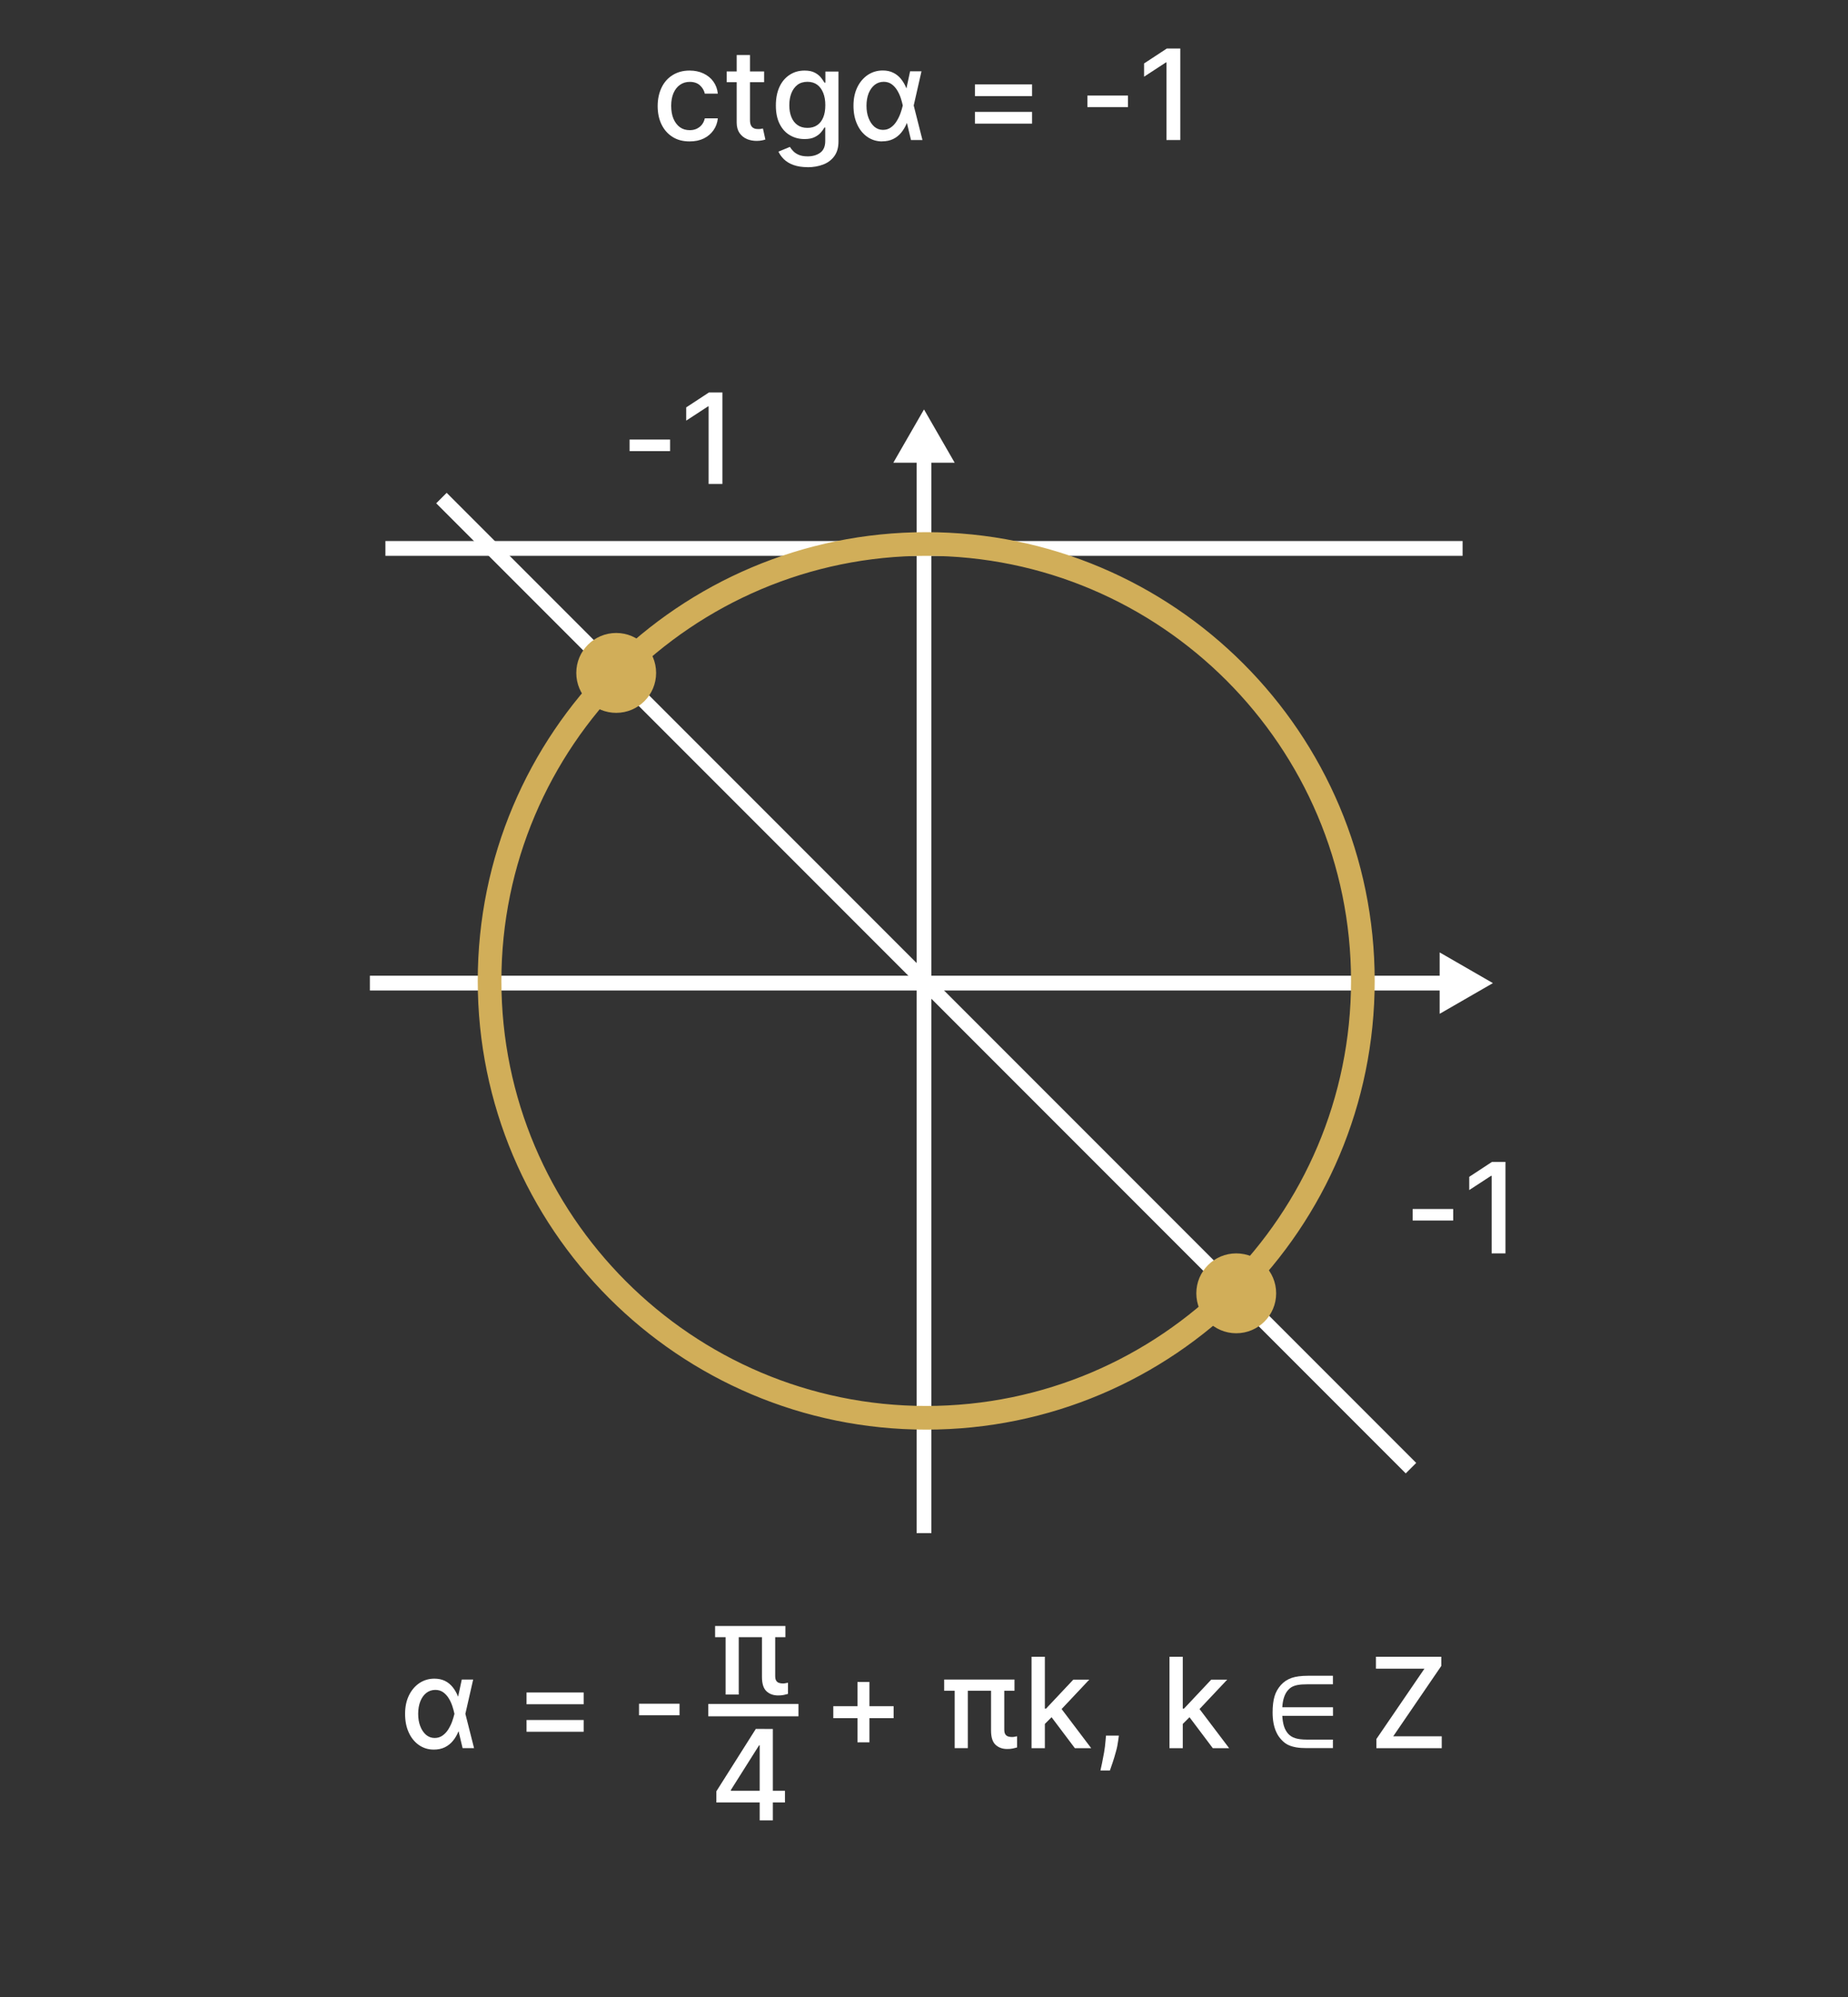 <?xml version="1.0" encoding="UTF-8"?>
<svg id="Layer_2" data-name="Layer 2" xmlns="http://www.w3.org/2000/svg" viewBox="0 0 250 270">
  <rect x="0" y="0" width="250" height="270" fill="#333333" stroke="none"/>
  <defs>
    <style>
      .cls-1, .cls-2 {
        fill: #fff;
      }

      .cls-3 {
        fill: none;
      }

      .cls-3, .cls-4, .cls-2 {
        stroke-miterlimit: 10;
        stroke-width: 2px;
      }

      .cls-3, .cls-2 {
        stroke: #fff;
      }

      .cls-4 {
        stroke: #d1ae59;
      }

      .cls-4, .cls-5 {
        fill: #d1ae59;
      }

      .cls-2 {
        fill-rule: evenodd;
      }
    </style>
  </defs>
  <line class="cls-3" x1="190.88" y1="198.5" x2="59.72" y2="67.34"/>
  <line class="cls-3" x1="197.86" y1="74.15" x2="52.14" y2="74.15"/>
  <line class="cls-3" x1="50.04" y1="132.92" x2="195.76" y2="132.92"/>
  <line class="cls-3" x1="125" y1="207.28" x2="125" y2="61.56"/>
  <polygon class="cls-2" points="125 57.36 122.58 61.56 127.42 61.56 125 57.36"/>
  <polygon class="cls-2" points="199.96 132.92 195.76 130.5 195.76 135.34 199.96 132.92"/>
  <path class="cls-4" d="m125.3,74.15c32.24,0,58.47,26.23,58.47,58.47s-26.23,58.47-58.47,58.47-58.47-26.23-58.47-58.47,26.23-58.47,58.47-58.47m0-1.2c-32.95,0-59.67,26.72-59.67,59.67s26.72,59.67,59.67,59.67,59.67-26.72,59.67-59.67-26.72-59.67-59.67-59.67h0Z"/>
  <circle class="cls-5" cx="83.36" cy="90.98" r="5.4"/>
  <circle class="cls-5" cx="167.24" cy="174.86" r="5.4"/>
  <g>
    <g>
      <path class="cls-1" d="m58.68,236.55c-.77,0-1.45-.22-2.03-.63-.58-.41-1.04-.98-1.36-1.7-.33-.72-.49-1.56-.49-2.5s.17-1.76.51-2.47.81-1.27,1.41-1.68c.6-.4,1.28-.61,2.04-.61.54,0,1.02.1,1.43.3s.76.49,1.05.85.53.78.72,1.26h.63l.36,2.32,1.18,4.66h-1.55l-1.11-4.66c-.06-.3-.15-.63-.27-1s-.28-.72-.48-1.05-.45-.61-.75-.83-.66-.33-1.08-.33c-.46,0-.87.14-1.22.41-.35.28-.62.66-.81,1.14-.19.49-.29,1.05-.29,1.68s.09,1.18.28,1.67c.19.5.45.88.78,1.17.33.28.72.43,1.17.43.41,0,.76-.11,1.07-.33s.57-.5.78-.84.39-.7.52-1.07c.13-.37.23-.71.3-1l1-4.66h1.54l-1.06,4.66-.36,2.35h-.57c-.19.48-.44.9-.75,1.28-.3.37-.67.66-1.1.87-.43.21-.93.31-1.49.31h0Z"/>
      <path class="cls-1" d="m71.23,230.42v-1.59h7.73v1.59h-7.73Zm0,3.72v-1.59h7.73v1.59h-7.73Z"/>
      <path class="cls-1" d="m91.93,230.35v1.56h-5.48v-1.56h5.48Z"/>
      <path class="cls-1" d="m112.73,232.3v-1.62h8.16v1.62s-8.16,0-8.16,0Zm3.27,3.27v-8.16h1.62v8.16h-1.62Z"/>
      <path class="cls-1" d="m137.24,227.08v1.51h-9.51v-1.51h9.51Zm-6.31,0v9.27h-1.78v-9.27h1.78Zm3.15,0h1.78v6.77c0,.28.05.49.14.63s.22.24.37.29c.16.05.32.08.5.08.13,0,.27,0,.4-.04.13-.02.24-.04.32-.06v1.51c-.15.04-.34.09-.56.14s-.48.07-.77.07c-.65,0-1.17-.19-1.58-.57s-.61-1.03-.61-1.94v-6.88h.01Z"/>
      <path class="cls-1" d="m139.55,236.36v-12.36h1.8v12.36h-1.8Zm1.66-3.15v-2.2h.3l3.69-3.92h2.16l-4.21,4.47h-.28l-1.66,1.66h0Zm4.2,3.15l-3.32-4.41,1.24-1.26,4.29,5.67h-2.22.01Z"/>
      <path class="cls-1" d="m151.36,234.67l-.09.66c-.06.48-.16.99-.31,1.51-.14.53-.29,1.01-.44,1.46-.15.45-.27.81-.37,1.07h-1.28c.05-.25.12-.59.22-1.01.09-.42.18-.9.27-1.42.09-.52.16-1.06.2-1.6l.06-.68h1.74,0Z"/>
      <path class="cls-1" d="m158.21,236.36v-12.36h1.8v12.36h-1.8Zm1.66-3.15v-2.2h.3l3.69-3.92h2.16l-4.21,4.47h-.28l-1.66,1.66h0Zm4.2,3.15l-3.32-4.41,1.24-1.26,4.29,5.67h-2.22.01Z"/>
      <path class="cls-1" d="m180.33,230.84v1.15h-6.86c.03.51.1.97.22,1.37s.31.74.55,1.02.56.49.96.62c.39.13.93.2,1.61.2h3.51v1.15h-3.54c-.54,0-1.01-.03-1.41-.1s-.76-.17-1.08-.32c-.32-.15-.62-.37-.91-.68s-.52-.63-.69-1c-.18-.37-.31-.78-.4-1.24s-.13-.96-.13-1.49c0-.87.09-1.6.26-2.17.17-.57.46-1.08.86-1.53s.89-.76,1.45-.96c.56-.19,1.29-.29,2.19-.29h3.4v1.15h-3.41c-.55,0-.99.03-1.33.09s-.62.16-.85.29c-.23.14-.43.33-.62.58s-.33.56-.44.92-.17.77-.2,1.23h6.86Z"/>
      <path class="cls-1" d="m186.2,236.36v-1.24l6.5-9.51h-6.56v-1.61h8.84v1.24l-6.5,9.51h6.56v1.61h-8.84Z"/>
    </g>
    <g>
      <path class="cls-1" d="m106.25,219.84v1.51h-9.51v-1.51h9.51Zm-6.31,0v9.27h-1.78v-9.27h1.78Zm3.15,0h1.78v6.77c0,.28.05.49.14.63s.22.24.37.29c.16.05.32.08.5.08.13,0,.27,0,.4-.04.13-.02.24-.04.32-.06v1.51c-.15.04-.34.09-.56.14s-.48.07-.77.07c-.65,0-1.17-.19-1.58-.57s-.61-1.03-.61-1.94v-6.88h0Z"/>
      <path class="cls-1" d="m96.91,243.7v-1.51l5.34-8.44h1.19v2.22h-.75l-3.82,6.05v.1h7.32v1.58h-9.28Zm5.86,2.42v-12.36h1.78v12.36h-1.78Z"/>
    </g>
    <rect class="cls-1" x="95.82" y="230.38" width="12.2" height="1.67"/>
  </g>
  <g>
    <path class="cls-1" d="m196.59,163.46v1.56h-5.48v-1.56h5.48Z"/>
    <path class="cls-1" d="m203.66,157.1v12.36h-1.87v-10.49h-.07l-2.96,1.93v-1.79l3.08-2.02h1.82Z"/>
  </g>
  <g>
    <path class="cls-1" d="m93.29,19.12c-.9,0-1.67-.2-2.31-.61-.65-.41-1.14-.97-1.49-1.69-.35-.72-.52-1.55-.52-2.48s.18-1.77.53-2.5.85-1.29,1.5-1.69,1.4-.61,2.28-.61c.7,0,1.33.13,1.88.39.55.26,1,.62,1.34,1.09.34.47.54,1.01.61,1.64h-1.76c-.1-.43-.32-.81-.66-1.12s-.8-.47-1.38-.47c-.5,0-.94.13-1.32.4-.38.26-.67.64-.88,1.12-.21.49-.31,1.06-.31,1.72s.1,1.26.31,1.75c.21.49.5.87.87,1.14s.82.4,1.33.4c.34,0,.65-.06.93-.19.28-.13.52-.31.71-.55.19-.24.32-.52.4-.86h1.76c-.06.6-.26,1.14-.59,1.61-.33.47-.76.84-1.31,1.11s-1.18.4-1.92.4Z"/>
    <path class="cls-1" d="m103.37,9.66v1.45h-5.06v-1.45h5.06Zm-3.71-2.22h1.8v8.77c0,.35.05.61.16.79.1.18.24.29.41.36s.35.09.55.09c.15,0,.27-.01.38-.03.11-.02.19-.04.25-.05l.33,1.49c-.1.04-.25.08-.45.12-.19.04-.43.07-.72.07-.47,0-.92-.08-1.33-.25-.41-.18-.74-.45-1-.82-.25-.37-.38-.84-.38-1.39V7.44Z"/>
    <path class="cls-1" d="m109.25,22.6c-.74,0-1.37-.1-1.9-.29-.53-.19-.96-.45-1.29-.77s-.58-.67-.75-1.04l1.55-.64c.11.18.25.37.44.56.18.2.43.37.75.51.32.14.72.21,1.22.21.68,0,1.25-.17,1.7-.5.45-.33.67-.86.67-1.58v-1.82h-.11c-.11.2-.26.42-.47.66-.2.24-.48.45-.84.63-.35.18-.81.27-1.38.27-.73,0-1.39-.17-1.98-.52-.59-.34-1.05-.85-1.39-1.53-.34-.67-.51-1.5-.51-2.49s.17-1.83.5-2.54.8-1.24,1.39-1.62c.59-.38,1.25-.56,2-.56.58,0,1.04.1,1.39.29.35.19.63.41.83.67.2.25.35.48.46.67h.13v-1.5h1.77v9.48c0,.8-.19,1.45-.56,1.96-.37.51-.87.89-1.5,1.13s-1.34.37-2.13.37Zm-.02-5.31c.52,0,.96-.12,1.32-.37.36-.24.63-.59.82-1.05.19-.46.28-1,.28-1.65s-.09-1.17-.28-1.65c-.19-.48-.46-.85-.81-1.11s-.8-.4-1.33-.4-1,.14-1.36.42c-.36.28-.63.66-.82,1.14-.18.48-.27,1.01-.27,1.61s.09,1.14.28,1.6c.19.46.46.82.82,1.07.36.26.81.39,1.35.39Z"/>
    <path class="cls-1" d="m119.34,19.12c-.77,0-1.45-.22-2.03-.63s-1.04-.98-1.36-1.7c-.33-.72-.49-1.56-.49-2.5s.17-1.76.51-2.47c.34-.71.81-1.27,1.41-1.68.6-.4,1.28-.61,2.04-.61.54,0,1.02.1,1.43.31.41.2.76.49,1.05.85.29.36.53.78.72,1.26h.63l.36,2.32,1.18,4.66h-1.55l-1.11-4.66c-.06-.3-.15-.63-.27-1s-.28-.72-.48-1.05-.45-.61-.75-.83-.66-.33-1.08-.33c-.46,0-.87.14-1.22.41-.35.28-.62.66-.82,1.14-.19.49-.29,1.05-.29,1.68s.09,1.18.28,1.67.45.88.78,1.17c.33.28.72.43,1.17.43.41,0,.76-.11,1.07-.33.31-.22.57-.5.78-.85.21-.34.39-.7.52-1.07.13-.37.23-.71.3-1.01l1-4.66h1.54l-1.06,4.66-.36,2.35h-.57c-.19.48-.44.9-.75,1.28-.3.37-.67.66-1.1.87-.43.21-.93.31-1.49.31Z"/>
    <path class="cls-1" d="m131.89,13v-1.59h7.73v1.59h-7.73Zm0,3.72v-1.59h7.73v1.59h-7.73Z"/>
    <path class="cls-1" d="m152.59,12.92v1.56h-5.48v-1.56h5.48Z"/>
    <path class="cls-1" d="m159.67,6.57v12.36h-1.87v-10.49h-.07l-2.96,1.93v-1.79l3.08-2.02h1.82Z"/>
  </g>
  <g>
    <path class="cls-1" d="m90.65,59.43v1.56h-5.48v-1.56h5.48Z"/>
    <path class="cls-1" d="m97.73,53.07v12.36h-1.87v-10.49h-.07l-2.96,1.93v-1.79l3.08-2.02h1.82Z"/>
  </g>
</svg>